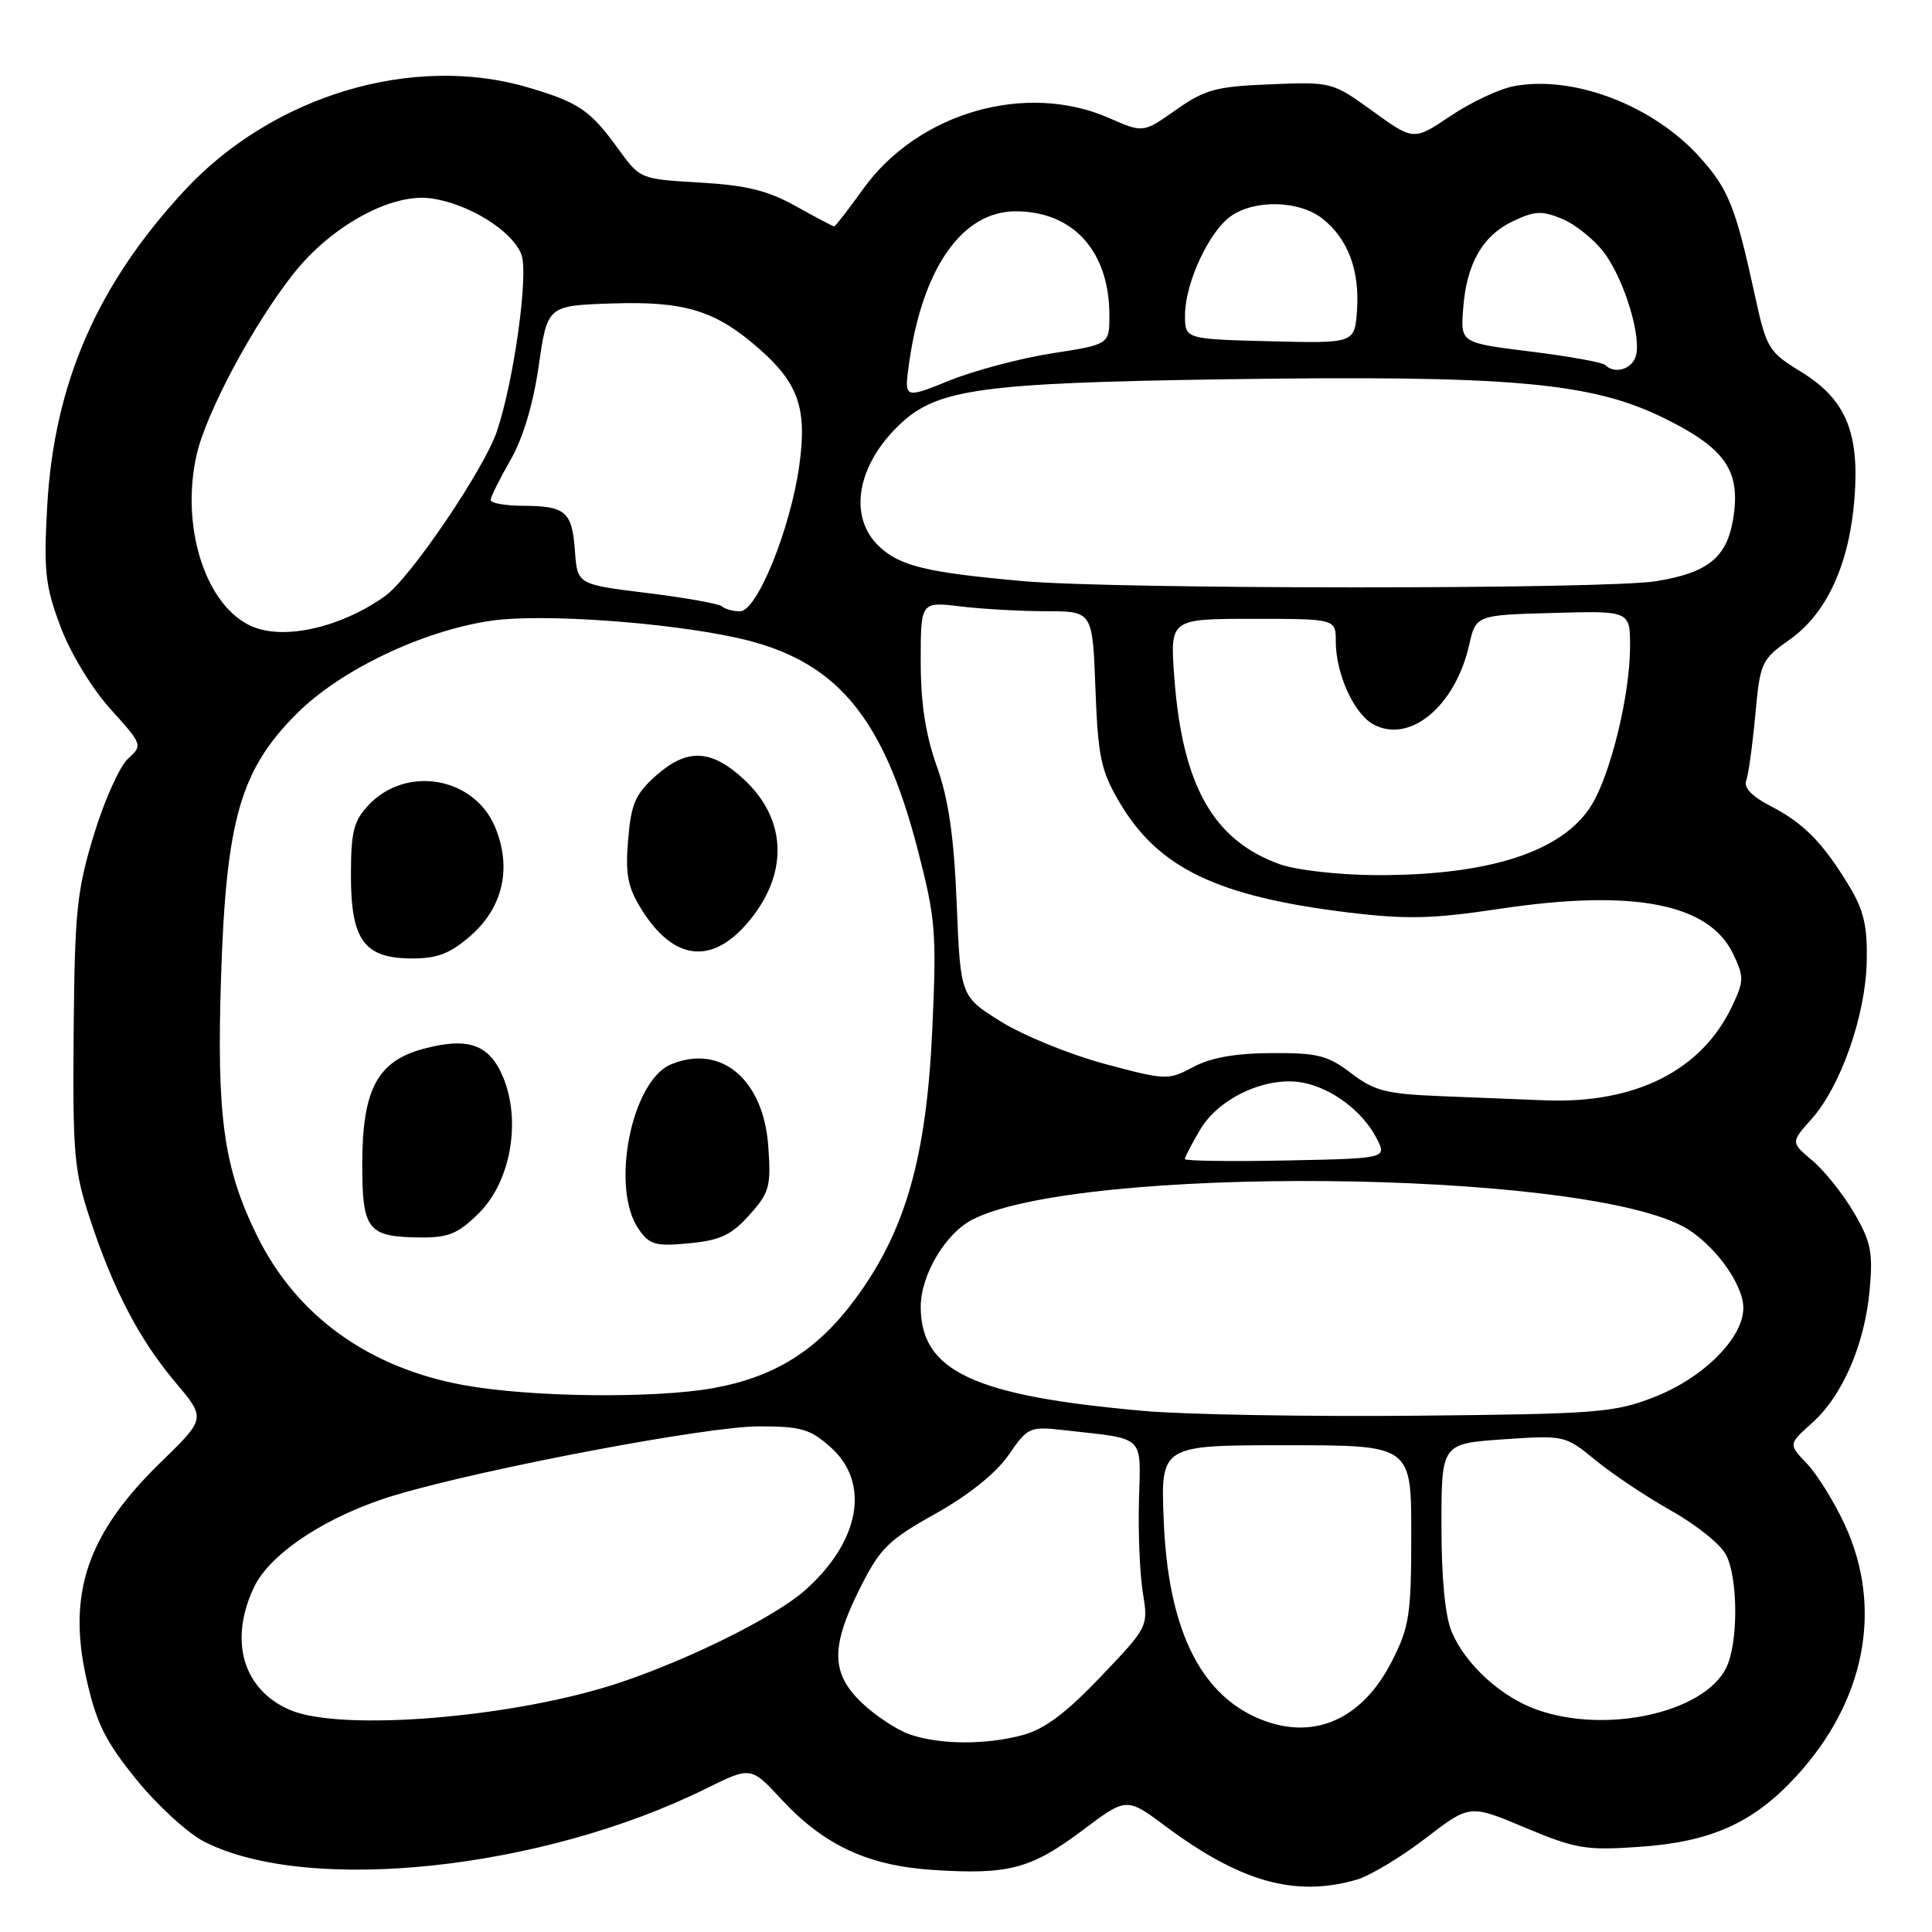 <?xml version="1.0" encoding="UTF-8" standalone="no"?>
<!DOCTYPE svg PUBLIC "-//W3C//DTD SVG 1.1//EN" "http://www.w3.org/Graphics/SVG/1.1/DTD/svg11.dtd" >
<svg xmlns="http://www.w3.org/2000/svg" xmlns:xlink="http://www.w3.org/1999/xlink" version="1.1" viewBox="0 0 256 256">
 <g >
 <path fill="currentColor"
d=" M 179.73 249.08 C 181.50 248.57 185.60 246.11 188.85 243.62 C 194.74 239.08 194.74 239.08 202.08 242.17 C 208.78 244.98 210.12 245.21 217.20 244.72 C 226.71 244.07 232.31 241.56 237.99 235.39 C 247.18 225.42 249.56 213.06 244.43 202.00 C 243.02 198.97 240.77 195.34 239.42 193.93 C 236.97 191.36 236.97 191.36 240.08 188.58 C 244.13 184.97 247.08 178.18 247.74 170.93 C 248.19 165.92 247.91 164.52 245.65 160.67 C 244.22 158.22 241.74 155.12 240.16 153.79 C 237.28 151.37 237.28 151.37 240.03 148.29 C 243.89 143.97 247.17 134.64 247.35 127.50 C 247.46 122.77 246.98 120.66 245.08 117.50 C 241.61 111.73 239.01 109.07 234.67 106.84 C 232.20 105.58 231.03 104.37 231.37 103.47 C 231.67 102.70 232.21 98.79 232.58 94.79 C 233.23 87.74 233.38 87.41 237.17 84.73 C 242.07 81.26 245.06 74.73 245.73 66.00 C 246.41 57.26 244.54 52.87 238.61 49.24 C 234.32 46.61 234.07 46.19 232.50 39.00 C 229.97 27.39 229.03 25.04 225.19 20.79 C 219.00 13.94 208.49 9.93 200.59 11.42 C 198.67 11.78 194.89 13.55 192.21 15.36 C 187.32 18.65 187.32 18.65 181.91 14.74 C 176.53 10.86 176.45 10.84 168.33 11.17 C 161.12 11.46 159.65 11.86 155.82 14.56 C 151.48 17.62 151.48 17.62 146.99 15.65 C 135.97 10.79 121.65 14.91 114.39 25.02 C 112.42 27.76 110.69 30.00 110.53 30.00 C 110.38 30.00 108.10 28.80 105.47 27.33 C 101.75 25.25 98.92 24.55 92.75 24.19 C 84.82 23.73 84.82 23.73 81.90 19.70 C 78.20 14.60 76.72 13.59 70.06 11.61 C 54.74 7.06 36.14 12.63 24.44 25.25 C 12.84 37.77 7.15 50.88 6.25 67.15 C 5.78 75.66 6.00 77.66 8.00 82.99 C 9.31 86.51 12.12 91.14 14.61 93.92 C 18.91 98.69 18.93 98.75 16.95 100.54 C 15.86 101.54 13.82 106.07 12.44 110.61 C 10.18 118.00 9.90 120.77 9.76 136.69 C 9.62 152.85 9.82 155.15 11.92 161.50 C 15.03 170.94 18.47 177.51 23.27 183.20 C 27.27 187.95 27.27 187.95 21.33 193.73 C 11.64 203.15 8.91 211.02 11.43 222.34 C 12.76 228.32 13.92 230.66 18.07 235.80 C 20.84 239.21 24.88 242.92 27.06 244.03 C 40.80 251.04 71.74 247.78 93.50 237.02 C 99.50 234.06 99.50 234.06 103.51 238.39 C 109.18 244.51 115.00 247.22 123.67 247.78 C 133.62 248.43 136.62 247.64 143.39 242.56 C 149.27 238.14 149.27 238.14 154.39 241.95 C 164.37 249.38 171.59 251.41 179.73 249.08 Z  M 120.50 229.80 C 118.85 229.22 116.04 227.37 114.25 225.68 C 110.10 221.75 110.03 218.25 113.97 210.41 C 116.61 205.15 117.70 204.07 123.96 200.57 C 128.36 198.10 131.97 195.21 133.63 192.81 C 136.25 189.03 136.37 188.98 141.40 189.55 C 151.82 190.72 151.16 190.09 150.92 198.79 C 150.80 203.03 151.03 208.54 151.43 211.02 C 152.16 215.55 152.16 215.55 145.83 222.19 C 141.24 227.01 138.40 229.13 135.50 229.91 C 130.59 231.23 124.49 231.19 120.50 229.80 Z  M 166.50 227.59 C 158.85 224.19 154.76 215.53 154.20 201.50 C 153.79 191.50 153.79 191.50 170.39 191.50 C 187.00 191.50 187.00 191.50 187.00 203.28 C 187.00 213.92 186.75 215.56 184.46 220.07 C 180.43 228.04 173.78 230.82 166.50 227.59 Z  M 38.38 226.56 C 32.19 223.87 30.30 217.38 33.66 210.31 C 35.82 205.75 43.57 200.71 52.50 198.07 C 64.40 194.54 93.75 189.00 100.53 189.00 C 106.16 189.00 107.36 189.35 110.08 191.78 C 115.38 196.52 113.94 204.33 106.59 210.79 C 102.66 214.24 91.50 219.80 82.27 222.91 C 68.38 227.59 45.17 229.52 38.38 226.56 Z  M 203.64 226.54 C 198.90 224.85 194.22 220.58 192.38 216.28 C 191.49 214.21 191.00 209.20 191.00 202.18 C 191.00 191.29 191.00 191.29 199.18 190.72 C 207.32 190.17 207.38 190.18 211.45 193.51 C 213.69 195.35 218.22 198.37 221.50 200.21 C 224.79 202.06 228.04 204.68 228.72 206.04 C 230.33 209.20 230.33 217.77 228.73 221.00 C 225.78 226.95 212.82 229.81 203.64 226.54 Z  M 151.63 186.96 C 129.03 184.98 122.00 181.70 122.00 173.15 C 122.00 168.96 125.29 163.41 128.85 161.60 C 143.00 154.38 208.41 154.95 222.86 162.43 C 226.86 164.50 231.00 170.03 231.00 173.31 C 231.00 177.29 225.71 182.58 219.19 185.12 C 213.90 187.19 211.67 187.36 187.50 187.59 C 173.20 187.72 157.06 187.44 151.63 186.96 Z  M 61.47 183.54 C 48.81 181.24 39.24 174.32 34.04 163.70 C 29.63 154.71 28.69 147.93 29.29 129.50 C 29.96 108.60 31.86 102.01 39.34 94.54 C 45.14 88.75 56.05 83.55 65.15 82.24 C 71.79 81.29 88.23 82.44 97.67 84.52 C 110.70 87.39 116.98 94.75 121.60 112.57 C 123.98 121.76 124.12 123.53 123.53 136.45 C 122.76 153.37 119.99 163.08 113.38 172.05 C 108.35 178.89 102.72 182.44 94.57 183.92 C 86.78 185.34 70.30 185.15 61.47 183.54 Z  M 99.30 160.99 C 101.97 158.00 102.18 157.22 101.80 151.87 C 101.16 143.02 95.54 138.29 88.92 141.03 C 83.64 143.22 80.84 157.48 84.64 162.89 C 86.08 164.95 86.87 165.17 91.33 164.74 C 95.45 164.35 96.92 163.65 99.30 160.99 Z  M 63.50 160.70 C 67.68 156.52 69.08 148.52 66.66 142.72 C 64.84 138.37 62.03 137.38 56.09 138.98 C 50.01 140.61 48.01 144.37 48.00 154.20 C 48.00 163.04 48.70 163.92 55.85 163.97 C 59.46 163.99 60.76 163.44 63.50 160.70 Z  M 62.38 123.97 C 66.67 120.21 67.84 114.96 65.60 109.59 C 62.82 102.93 53.82 101.37 48.82 106.69 C 46.86 108.78 46.50 110.22 46.50 115.98 C 46.50 124.60 48.26 127.00 54.62 127.00 C 57.99 127.00 59.68 126.34 62.38 123.97 Z  M 98.88 122.48 C 104.53 116.05 104.40 108.65 98.55 103.25 C 94.20 99.24 91.01 99.12 86.86 102.83 C 84.19 105.22 83.62 106.54 83.23 111.27 C 82.85 115.83 83.17 117.54 84.96 120.43 C 89.12 127.17 94.12 127.91 98.88 122.48 Z  M 157.00 153.58 C 157.00 153.32 157.92 151.55 159.05 149.65 C 161.52 145.46 167.85 142.56 172.60 143.45 C 176.49 144.18 180.56 147.25 182.41 150.84 C 183.78 153.50 183.78 153.50 170.39 153.77 C 163.03 153.92 157.00 153.83 157.00 153.58 Z  M 191.04 145.25 C 183.67 144.96 182.12 144.56 179.04 142.21 C 175.95 139.85 174.60 139.50 168.50 139.54 C 163.71 139.56 160.43 140.14 158.10 141.39 C 154.78 143.16 154.51 143.15 146.34 140.96 C 141.74 139.72 135.56 137.20 132.62 135.36 C 127.27 132.02 127.27 132.02 126.77 119.76 C 126.40 110.78 125.69 105.90 124.13 101.53 C 122.64 97.35 122.00 93.20 122.00 87.65 C 122.00 79.72 122.00 79.72 127.25 80.35 C 130.14 80.70 135.26 80.99 138.64 80.99 C 144.77 81.00 144.77 81.00 145.15 91.26 C 145.49 100.27 145.87 102.10 148.29 106.23 C 153.44 115.03 161.25 118.79 178.75 120.92 C 186.39 121.84 189.84 121.76 198.74 120.42 C 216.42 117.77 226.46 119.71 229.65 126.40 C 231.11 129.44 231.09 130.00 229.51 133.33 C 225.47 141.86 216.70 146.27 204.70 145.80 C 201.84 145.68 195.69 145.44 191.04 145.25 Z  M 169.62 114.53 C 160.78 111.38 156.67 104.12 155.60 89.75 C 155.03 82.00 155.03 82.00 166.01 82.00 C 177.00 82.00 177.00 82.00 177.00 85.03 C 177.00 89.29 179.43 94.63 182.01 96.00 C 186.81 98.57 192.82 93.58 194.66 85.50 C 195.57 81.50 195.57 81.50 205.79 81.22 C 216.00 80.93 216.00 80.93 215.99 85.72 C 215.97 92.13 213.42 102.59 210.87 106.71 C 207.06 112.87 197.25 116.03 182.20 115.96 C 177.42 115.93 171.76 115.29 169.62 114.53 Z  M 33.50 83.05 C 27.33 80.49 23.88 69.97 26.04 60.32 C 27.29 54.73 33.55 43.01 38.90 36.25 C 43.90 29.93 51.83 25.58 57.07 26.28 C 62.05 26.95 67.88 30.56 69.09 33.73 C 70.06 36.29 68.12 50.36 65.85 57.13 C 64.18 62.13 54.36 76.61 51.03 78.98 C 45.24 83.10 37.81 84.83 33.50 83.05 Z  M 95.69 80.36 C 95.34 80.01 90.88 79.21 85.78 78.58 C 76.50 77.44 76.50 77.44 76.18 72.99 C 75.81 67.77 74.95 67.04 69.25 67.02 C 66.91 67.01 65.01 66.66 65.01 66.25 C 65.02 65.84 66.19 63.48 67.62 61.00 C 69.28 58.13 70.64 53.61 71.38 48.50 C 72.53 40.50 72.53 40.50 81.06 40.21 C 90.77 39.89 94.80 41.13 100.61 46.23 C 105.81 50.80 106.96 54.15 105.91 61.68 C 104.73 70.11 100.31 81.00 98.06 81.00 C 97.11 81.00 96.05 80.71 95.69 80.36 Z  M 135.50 77.00 C 122.90 75.87 119.31 75.02 116.56 72.47 C 112.31 68.53 113.50 61.59 119.36 56.11 C 124.25 51.55 130.16 50.74 162.00 50.26 C 200.17 49.70 210.86 50.64 220.55 55.43 C 228.65 59.43 230.68 62.39 229.66 68.71 C 228.82 73.87 226.34 75.89 219.45 77.01 C 212.75 78.11 147.83 78.10 135.50 77.00 Z  M 120.45 48.18 C 122.22 35.52 127.49 28.00 134.58 28.00 C 142.22 28.00 147.00 33.31 147.00 41.79 C 147.00 45.64 147.00 45.64 139.39 46.82 C 135.21 47.47 129.09 49.10 125.79 50.43 C 119.80 52.85 119.80 52.85 120.45 48.18 Z  M 212.69 48.36 C 212.34 48.01 207.89 47.21 202.80 46.58 C 193.54 45.43 193.54 45.43 193.87 40.99 C 194.30 34.98 196.41 31.25 200.47 29.31 C 203.35 27.94 204.32 27.89 206.99 29.00 C 208.71 29.71 211.19 31.70 212.50 33.41 C 215.25 37.01 217.63 44.92 216.70 47.35 C 216.06 49.01 213.89 49.56 212.69 48.36 Z  M 168.25 45.22 C 157.00 44.93 157.00 44.93 157.02 41.72 C 157.05 37.45 160.21 30.67 163.11 28.63 C 166.30 26.40 172.17 26.56 175.23 28.97 C 178.60 31.62 180.18 35.81 179.81 41.10 C 179.50 45.50 179.50 45.50 168.25 45.22 Z "/>
</g>
</svg>